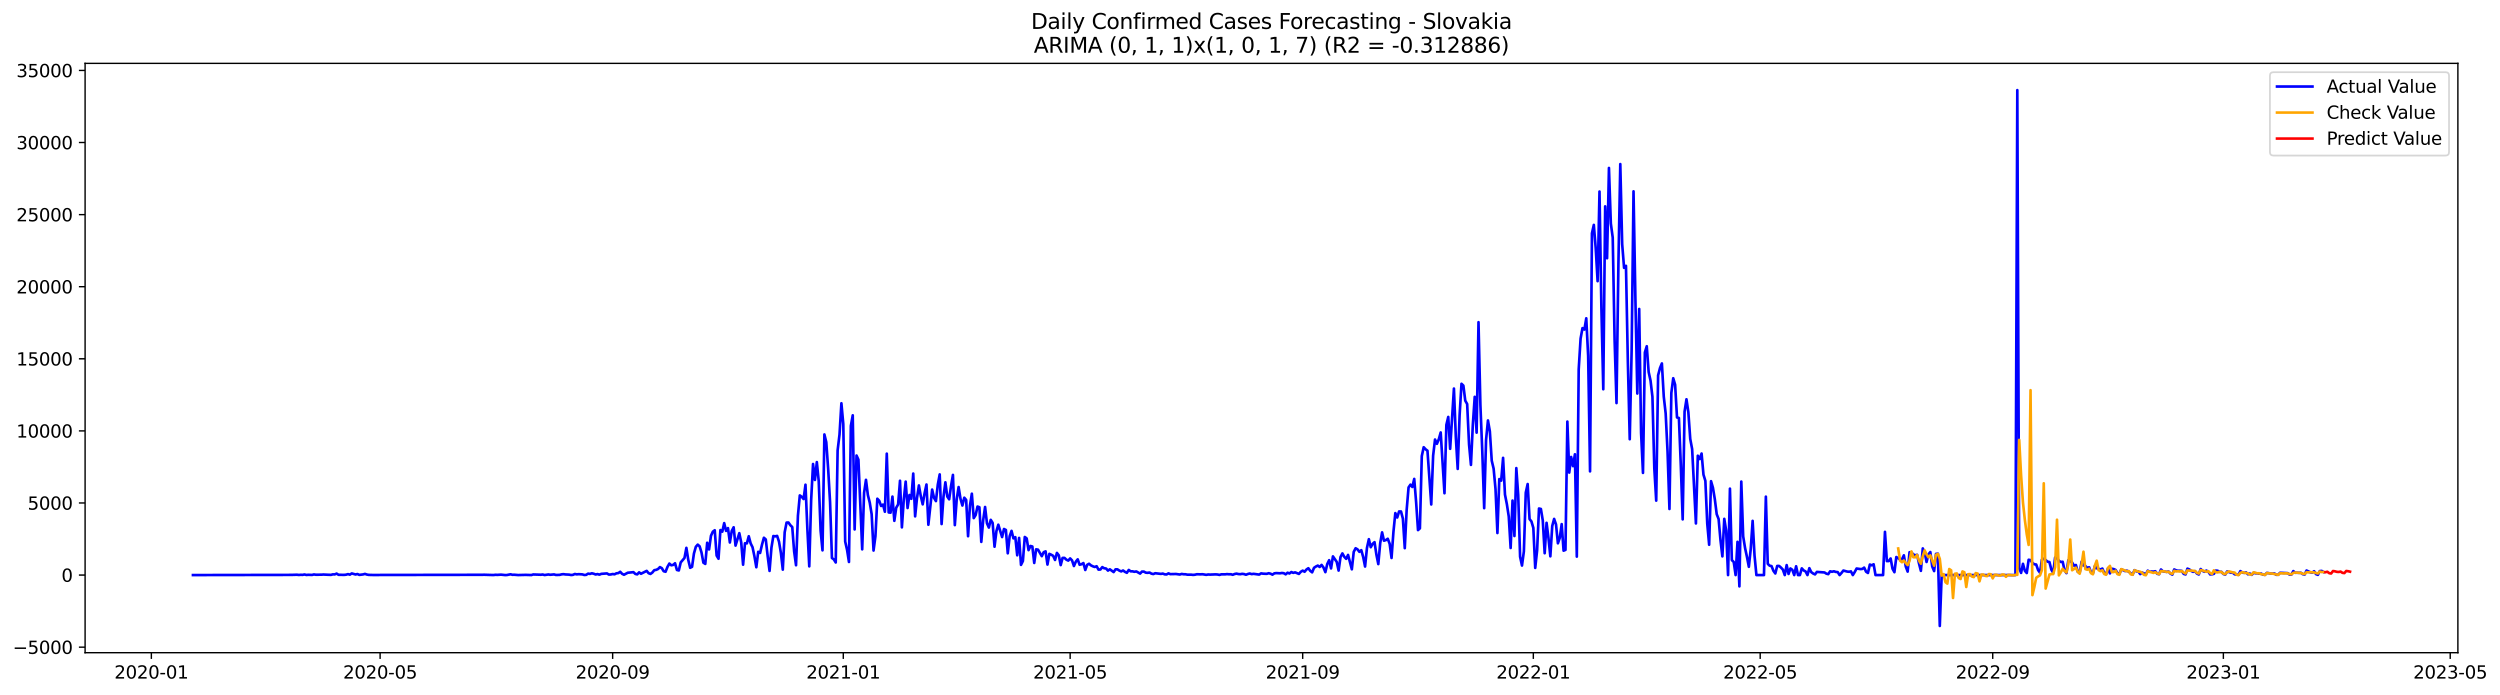 <?xml version="1.0" encoding="utf-8" standalone="no"?>
<!DOCTYPE svg PUBLIC "-//W3C//DTD SVG 1.1//EN"
  "http://www.w3.org/Graphics/SVG/1.1/DTD/svg11.dtd">
<svg xmlns:xlink="http://www.w3.org/1999/xlink" width="1411pt" height="392.274pt" viewBox="0 0 1411 392.274" xmlns="http://www.w3.org/2000/svg" version="1.1">
 <defs>
  <style type="text/css">*{stroke-linejoin: round; stroke-linecap: butt}</style>
 </defs>
 <g id="figure_1">
  <g id="patch_1">
   <path d="M 0 392.274 
L 1411 392.274 
L 1411 0 
L 0 0 
z
" style="fill: #ffffff"/>
  </g>
  <g id="axes_1">
   <g id="patch_2">
    <path d="M 48.03 368.396 
L 1387.23 368.396 
L 1387.23 35.755 
L 48.03 35.755 
z
" style="fill: #ffffff"/>
   </g>
   <g id="matplotlib.axis_1">
    <g id="xtick_1">
     <g id="line2d_1">
      <defs>
       <path id="md10b762e1f" d="M 0 0 
L 0 3.5 
" style="stroke: #000000; stroke-width: 0.8"/>
      </defs>
      <g>
       <use xlink:href="#md10b762e1f" x="85.428" y="368.396" style="stroke: #000000; stroke-width: 0.8"/>
      </g>
     </g>
     <g id="text_1">
      <!-- 2020-01 -->
      <g transform="translate(64.537 382.994)scale(0.1 -0.1)">
       <defs>
        <path id="DejaVuSans-32" d="M 1228 531 
L 3431 531 
L 3431 0 
L 469 0 
L 469 531 
Q 828 903 1448 1529 
Q 2069 2156 2228 2338 
Q 2531 2678 2651 2914 
Q 2772 3150 2772 3378 
Q 2772 3750 2511 3984 
Q 2250 4219 1831 4219 
Q 1534 4219 1204 4116 
Q 875 4013 500 3803 
L 500 4441 
Q 881 4594 1212 4672 
Q 1544 4750 1819 4750 
Q 2544 4750 2975 4387 
Q 3406 4025 3406 3419 
Q 3406 3131 3298 2873 
Q 3191 2616 2906 2266 
Q 2828 2175 2409 1742 
Q 1991 1309 1228 531 
z
" transform="scale(0.016)"/>
        <path id="DejaVuSans-30" d="M 2034 4250 
Q 1547 4250 1301 3770 
Q 1056 3291 1056 2328 
Q 1056 1369 1301 889 
Q 1547 409 2034 409 
Q 2525 409 2770 889 
Q 3016 1369 3016 2328 
Q 3016 3291 2770 3770 
Q 2525 4250 2034 4250 
z
M 2034 4750 
Q 2819 4750 3233 4129 
Q 3647 3509 3647 2328 
Q 3647 1150 3233 529 
Q 2819 -91 2034 -91 
Q 1250 -91 836 529 
Q 422 1150 422 2328 
Q 422 3509 836 4129 
Q 1250 4750 2034 4750 
z
" transform="scale(0.016)"/>
        <path id="DejaVuSans-2d" d="M 313 2009 
L 1997 2009 
L 1997 1497 
L 313 1497 
L 313 2009 
z
" transform="scale(0.016)"/>
        <path id="DejaVuSans-31" d="M 794 531 
L 1825 531 
L 1825 4091 
L 703 3866 
L 703 4441 
L 1819 4666 
L 2450 4666 
L 2450 531 
L 3481 531 
L 3481 0 
L 794 0 
L 794 531 
z
" transform="scale(0.016)"/>
       </defs>
       <use xlink:href="#DejaVuSans-32"/>
       <use xlink:href="#DejaVuSans-30" x="63.623"/>
       <use xlink:href="#DejaVuSans-32" x="127.246"/>
       <use xlink:href="#DejaVuSans-30" x="190.869"/>
       <use xlink:href="#DejaVuSans-2d" x="254.492"/>
       <use xlink:href="#DejaVuSans-30" x="290.576"/>
       <use xlink:href="#DejaVuSans-31" x="354.199"/>
      </g>
     </g>
    </g>
    <g id="xtick_2">
     <g id="line2d_2">
      <g>
       <use xlink:href="#md10b762e1f" x="214.536" y="368.396" style="stroke: #000000; stroke-width: 0.8"/>
      </g>
     </g>
     <g id="text_2">
      <!-- 2020-05 -->
      <g transform="translate(193.645 382.994)scale(0.1 -0.1)">
       <defs>
        <path id="DejaVuSans-35" d="M 691 4666 
L 3169 4666 
L 3169 4134 
L 1269 4134 
L 1269 2991 
Q 1406 3038 1543 3061 
Q 1681 3084 1819 3084 
Q 2600 3084 3056 2656 
Q 3513 2228 3513 1497 
Q 3513 744 3044 326 
Q 2575 -91 1722 -91 
Q 1428 -91 1123 -41 
Q 819 9 494 109 
L 494 744 
Q 775 591 1075 516 
Q 1375 441 1709 441 
Q 2250 441 2565 725 
Q 2881 1009 2881 1497 
Q 2881 1984 2565 2268 
Q 2250 2553 1709 2553 
Q 1456 2553 1204 2497 
Q 953 2441 691 2322 
L 691 4666 
z
" transform="scale(0.016)"/>
       </defs>
       <use xlink:href="#DejaVuSans-32"/>
       <use xlink:href="#DejaVuSans-30" x="63.623"/>
       <use xlink:href="#DejaVuSans-32" x="127.246"/>
       <use xlink:href="#DejaVuSans-30" x="190.869"/>
       <use xlink:href="#DejaVuSans-2d" x="254.492"/>
       <use xlink:href="#DejaVuSans-30" x="290.576"/>
       <use xlink:href="#DejaVuSans-35" x="354.199"/>
      </g>
     </g>
    </g>
    <g id="xtick_3">
     <g id="line2d_3">
      <g>
       <use xlink:href="#md10b762e1f" x="345.778" y="368.396" style="stroke: #000000; stroke-width: 0.8"/>
      </g>
     </g>
     <g id="text_3">
      <!-- 2020-09 -->
      <g transform="translate(324.886 382.994)scale(0.1 -0.1)">
       <defs>
        <path id="DejaVuSans-39" d="M 703 97 
L 703 672 
Q 941 559 1184 500 
Q 1428 441 1663 441 
Q 2288 441 2617 861 
Q 2947 1281 2994 2138 
Q 2813 1869 2534 1725 
Q 2256 1581 1919 1581 
Q 1219 1581 811 2004 
Q 403 2428 403 3163 
Q 403 3881 828 4315 
Q 1253 4750 1959 4750 
Q 2769 4750 3195 4129 
Q 3622 3509 3622 2328 
Q 3622 1225 3098 567 
Q 2575 -91 1691 -91 
Q 1453 -91 1209 -44 
Q 966 3 703 97 
z
M 1959 2075 
Q 2384 2075 2632 2365 
Q 2881 2656 2881 3163 
Q 2881 3666 2632 3958 
Q 2384 4250 1959 4250 
Q 1534 4250 1286 3958 
Q 1038 3666 1038 3163 
Q 1038 2656 1286 2365 
Q 1534 2075 1959 2075 
z
" transform="scale(0.016)"/>
       </defs>
       <use xlink:href="#DejaVuSans-32"/>
       <use xlink:href="#DejaVuSans-30" x="63.623"/>
       <use xlink:href="#DejaVuSans-32" x="127.246"/>
       <use xlink:href="#DejaVuSans-30" x="190.869"/>
       <use xlink:href="#DejaVuSans-2d" x="254.492"/>
       <use xlink:href="#DejaVuSans-30" x="290.576"/>
       <use xlink:href="#DejaVuSans-39" x="354.199"/>
      </g>
     </g>
    </g>
    <g id="xtick_4">
     <g id="line2d_4">
      <g>
       <use xlink:href="#md10b762e1f" x="475.953" y="368.396" style="stroke: #000000; stroke-width: 0.8"/>
      </g>
     </g>
     <g id="text_4">
      <!-- 2021-01 -->
      <g transform="translate(455.061 382.994)scale(0.1 -0.1)">
       <use xlink:href="#DejaVuSans-32"/>
       <use xlink:href="#DejaVuSans-30" x="63.623"/>
       <use xlink:href="#DejaVuSans-32" x="127.246"/>
       <use xlink:href="#DejaVuSans-31" x="190.869"/>
       <use xlink:href="#DejaVuSans-2d" x="254.492"/>
       <use xlink:href="#DejaVuSans-30" x="290.576"/>
       <use xlink:href="#DejaVuSans-31" x="354.199"/>
      </g>
     </g>
    </g>
    <g id="xtick_5">
     <g id="line2d_5">
      <g>
       <use xlink:href="#md10b762e1f" x="603.993" y="368.396" style="stroke: #000000; stroke-width: 0.8"/>
      </g>
     </g>
     <g id="text_5">
      <!-- 2021-05 -->
      <g transform="translate(583.102 382.994)scale(0.1 -0.1)">
       <use xlink:href="#DejaVuSans-32"/>
       <use xlink:href="#DejaVuSans-30" x="63.623"/>
       <use xlink:href="#DejaVuSans-32" x="127.246"/>
       <use xlink:href="#DejaVuSans-31" x="190.869"/>
       <use xlink:href="#DejaVuSans-2d" x="254.492"/>
       <use xlink:href="#DejaVuSans-30" x="290.576"/>
       <use xlink:href="#DejaVuSans-35" x="354.199"/>
      </g>
     </g>
    </g>
    <g id="xtick_6">
     <g id="line2d_6">
      <g>
       <use xlink:href="#md10b762e1f" x="735.235" y="368.396" style="stroke: #000000; stroke-width: 0.8"/>
      </g>
     </g>
     <g id="text_6">
      <!-- 2021-09 -->
      <g transform="translate(714.344 382.994)scale(0.1 -0.1)">
       <use xlink:href="#DejaVuSans-32"/>
       <use xlink:href="#DejaVuSans-30" x="63.623"/>
       <use xlink:href="#DejaVuSans-32" x="127.246"/>
       <use xlink:href="#DejaVuSans-31" x="190.869"/>
       <use xlink:href="#DejaVuSans-2d" x="254.492"/>
       <use xlink:href="#DejaVuSans-30" x="290.576"/>
       <use xlink:href="#DejaVuSans-39" x="354.199"/>
      </g>
     </g>
    </g>
    <g id="xtick_7">
     <g id="line2d_7">
      <g>
       <use xlink:href="#md10b762e1f" x="865.41" y="368.396" style="stroke: #000000; stroke-width: 0.8"/>
      </g>
     </g>
     <g id="text_7">
      <!-- 2022-01 -->
      <g transform="translate(844.519 382.994)scale(0.1 -0.1)">
       <use xlink:href="#DejaVuSans-32"/>
       <use xlink:href="#DejaVuSans-30" x="63.623"/>
       <use xlink:href="#DejaVuSans-32" x="127.246"/>
       <use xlink:href="#DejaVuSans-32" x="190.869"/>
       <use xlink:href="#DejaVuSans-2d" x="254.492"/>
       <use xlink:href="#DejaVuSans-30" x="290.576"/>
       <use xlink:href="#DejaVuSans-31" x="354.199"/>
      </g>
     </g>
    </g>
    <g id="xtick_8">
     <g id="line2d_8">
      <g>
       <use xlink:href="#md10b762e1f" x="993.451" y="368.396" style="stroke: #000000; stroke-width: 0.8"/>
      </g>
     </g>
     <g id="text_8">
      <!-- 2022-05 -->
      <g transform="translate(972.559 382.994)scale(0.1 -0.1)">
       <use xlink:href="#DejaVuSans-32"/>
       <use xlink:href="#DejaVuSans-30" x="63.623"/>
       <use xlink:href="#DejaVuSans-32" x="127.246"/>
       <use xlink:href="#DejaVuSans-32" x="190.869"/>
       <use xlink:href="#DejaVuSans-2d" x="254.492"/>
       <use xlink:href="#DejaVuSans-30" x="290.576"/>
       <use xlink:href="#DejaVuSans-35" x="354.199"/>
      </g>
     </g>
    </g>
    <g id="xtick_9">
     <g id="line2d_9">
      <g>
       <use xlink:href="#md10b762e1f" x="1124.693" y="368.396" style="stroke: #000000; stroke-width: 0.8"/>
      </g>
     </g>
     <g id="text_9">
      <!-- 2022-09 -->
      <g transform="translate(1103.801 382.994)scale(0.1 -0.1)">
       <use xlink:href="#DejaVuSans-32"/>
       <use xlink:href="#DejaVuSans-30" x="63.623"/>
       <use xlink:href="#DejaVuSans-32" x="127.246"/>
       <use xlink:href="#DejaVuSans-32" x="190.869"/>
       <use xlink:href="#DejaVuSans-2d" x="254.492"/>
       <use xlink:href="#DejaVuSans-30" x="290.576"/>
       <use xlink:href="#DejaVuSans-39" x="354.199"/>
      </g>
     </g>
    </g>
    <g id="xtick_10">
     <g id="line2d_10">
      <g>
       <use xlink:href="#md10b762e1f" x="1254.868" y="368.396" style="stroke: #000000; stroke-width: 0.8"/>
      </g>
     </g>
     <g id="text_10">
      <!-- 2023-01 -->
      <g transform="translate(1233.976 382.994)scale(0.1 -0.1)">
       <defs>
        <path id="DejaVuSans-33" d="M 2597 2516 
Q 3050 2419 3304 2112 
Q 3559 1806 3559 1356 
Q 3559 666 3084 287 
Q 2609 -91 1734 -91 
Q 1441 -91 1130 -33 
Q 819 25 488 141 
L 488 750 
Q 750 597 1062 519 
Q 1375 441 1716 441 
Q 2309 441 2620 675 
Q 2931 909 2931 1356 
Q 2931 1769 2642 2001 
Q 2353 2234 1838 2234 
L 1294 2234 
L 1294 2753 
L 1863 2753 
Q 2328 2753 2575 2939 
Q 2822 3125 2822 3475 
Q 2822 3834 2567 4026 
Q 2313 4219 1838 4219 
Q 1578 4219 1281 4162 
Q 984 4106 628 3988 
L 628 4550 
Q 988 4650 1302 4700 
Q 1616 4750 1894 4750 
Q 2613 4750 3031 4423 
Q 3450 4097 3450 3541 
Q 3450 3153 3228 2886 
Q 3006 2619 2597 2516 
z
" transform="scale(0.016)"/>
       </defs>
       <use xlink:href="#DejaVuSans-32"/>
       <use xlink:href="#DejaVuSans-30" x="63.623"/>
       <use xlink:href="#DejaVuSans-32" x="127.246"/>
       <use xlink:href="#DejaVuSans-33" x="190.869"/>
       <use xlink:href="#DejaVuSans-2d" x="254.492"/>
       <use xlink:href="#DejaVuSans-30" x="290.576"/>
       <use xlink:href="#DejaVuSans-31" x="354.199"/>
      </g>
     </g>
    </g>
    <g id="xtick_11">
     <g id="line2d_11">
      <g>
       <use xlink:href="#md10b762e1f" x="1382.908" y="368.396" style="stroke: #000000; stroke-width: 0.8"/>
      </g>
     </g>
     <g id="text_11">
      <!-- 2023-05 -->
      <g transform="translate(1362.017 382.994)scale(0.1 -0.1)">
       <use xlink:href="#DejaVuSans-32"/>
       <use xlink:href="#DejaVuSans-30" x="63.623"/>
       <use xlink:href="#DejaVuSans-32" x="127.246"/>
       <use xlink:href="#DejaVuSans-33" x="190.869"/>
       <use xlink:href="#DejaVuSans-2d" x="254.492"/>
       <use xlink:href="#DejaVuSans-30" x="290.576"/>
       <use xlink:href="#DejaVuSans-35" x="354.199"/>
      </g>
     </g>
    </g>
   </g>
   <g id="matplotlib.axis_2">
    <g id="ytick_1">
     <g id="line2d_12">
      <defs>
       <path id="md390d3fb9e" d="M 0 0 
L -3.5 0 
" style="stroke: #000000; stroke-width: 0.8"/>
      </defs>
      <g>
       <use xlink:href="#md390d3fb9e" x="48.03" y="365.254" style="stroke: #000000; stroke-width: 0.8"/>
      </g>
     </g>
     <g id="text_12">
      <!-- −5000 -->
      <g transform="translate(7.2 369.053)scale(0.1 -0.1)">
       <defs>
        <path id="DejaVuSans-2212" d="M 678 2272 
L 4684 2272 
L 4684 1741 
L 678 1741 
L 678 2272 
z
" transform="scale(0.016)"/>
       </defs>
       <use xlink:href="#DejaVuSans-2212"/>
       <use xlink:href="#DejaVuSans-35" x="83.789"/>
       <use xlink:href="#DejaVuSans-30" x="147.412"/>
       <use xlink:href="#DejaVuSans-30" x="211.035"/>
       <use xlink:href="#DejaVuSans-30" x="274.658"/>
      </g>
     </g>
    </g>
    <g id="ytick_2">
     <g id="line2d_13">
      <g>
       <use xlink:href="#md390d3fb9e" x="48.03" y="324.566" style="stroke: #000000; stroke-width: 0.8"/>
      </g>
     </g>
     <g id="text_13">
      <!-- 0 -->
      <g transform="translate(34.667 328.365)scale(0.1 -0.1)">
       <use xlink:href="#DejaVuSans-30"/>
      </g>
     </g>
    </g>
    <g id="ytick_3">
     <g id="line2d_14">
      <g>
       <use xlink:href="#md390d3fb9e" x="48.03" y="283.878" style="stroke: #000000; stroke-width: 0.8"/>
      </g>
     </g>
     <g id="text_14">
      <!-- 5000 -->
      <g transform="translate(15.58 287.678)scale(0.1 -0.1)">
       <use xlink:href="#DejaVuSans-35"/>
       <use xlink:href="#DejaVuSans-30" x="63.623"/>
       <use xlink:href="#DejaVuSans-30" x="127.246"/>
       <use xlink:href="#DejaVuSans-30" x="190.869"/>
      </g>
     </g>
    </g>
    <g id="ytick_4">
     <g id="line2d_15">
      <g>
       <use xlink:href="#md390d3fb9e" x="48.03" y="243.191" style="stroke: #000000; stroke-width: 0.8"/>
      </g>
     </g>
     <g id="text_15">
      <!-- 10000 -->
      <g transform="translate(9.217 246.99)scale(0.1 -0.1)">
       <use xlink:href="#DejaVuSans-31"/>
       <use xlink:href="#DejaVuSans-30" x="63.623"/>
       <use xlink:href="#DejaVuSans-30" x="127.246"/>
       <use xlink:href="#DejaVuSans-30" x="190.869"/>
       <use xlink:href="#DejaVuSans-30" x="254.492"/>
      </g>
     </g>
    </g>
    <g id="ytick_5">
     <g id="line2d_16">
      <g>
       <use xlink:href="#md390d3fb9e" x="48.03" y="202.503" style="stroke: #000000; stroke-width: 0.8"/>
      </g>
     </g>
     <g id="text_16">
      <!-- 15000 -->
      <g transform="translate(9.217 206.302)scale(0.1 -0.1)">
       <use xlink:href="#DejaVuSans-31"/>
       <use xlink:href="#DejaVuSans-35" x="63.623"/>
       <use xlink:href="#DejaVuSans-30" x="127.246"/>
       <use xlink:href="#DejaVuSans-30" x="190.869"/>
       <use xlink:href="#DejaVuSans-30" x="254.492"/>
      </g>
     </g>
    </g>
    <g id="ytick_6">
     <g id="line2d_17">
      <g>
       <use xlink:href="#md390d3fb9e" x="48.03" y="161.815" style="stroke: #000000; stroke-width: 0.8"/>
      </g>
     </g>
     <g id="text_17">
      <!-- 20000 -->
      <g transform="translate(9.217 165.614)scale(0.1 -0.1)">
       <use xlink:href="#DejaVuSans-32"/>
       <use xlink:href="#DejaVuSans-30" x="63.623"/>
       <use xlink:href="#DejaVuSans-30" x="127.246"/>
       <use xlink:href="#DejaVuSans-30" x="190.869"/>
       <use xlink:href="#DejaVuSans-30" x="254.492"/>
      </g>
     </g>
    </g>
    <g id="ytick_7">
     <g id="line2d_18">
      <g>
       <use xlink:href="#md390d3fb9e" x="48.03" y="121.127" style="stroke: #000000; stroke-width: 0.8"/>
      </g>
     </g>
     <g id="text_18">
      <!-- 25000 -->
      <g transform="translate(9.217 124.926)scale(0.1 -0.1)">
       <use xlink:href="#DejaVuSans-32"/>
       <use xlink:href="#DejaVuSans-35" x="63.623"/>
       <use xlink:href="#DejaVuSans-30" x="127.246"/>
       <use xlink:href="#DejaVuSans-30" x="190.869"/>
       <use xlink:href="#DejaVuSans-30" x="254.492"/>
      </g>
     </g>
    </g>
    <g id="ytick_8">
     <g id="line2d_19">
      <g>
       <use xlink:href="#md390d3fb9e" x="48.03" y="80.439" style="stroke: #000000; stroke-width: 0.8"/>
      </g>
     </g>
     <g id="text_19">
      <!-- 30000 -->
      <g transform="translate(9.217 84.238)scale(0.1 -0.1)">
       <use xlink:href="#DejaVuSans-33"/>
       <use xlink:href="#DejaVuSans-30" x="63.623"/>
       <use xlink:href="#DejaVuSans-30" x="127.246"/>
       <use xlink:href="#DejaVuSans-30" x="190.869"/>
       <use xlink:href="#DejaVuSans-30" x="254.492"/>
      </g>
     </g>
    </g>
    <g id="ytick_9">
     <g id="line2d_20">
      <g>
       <use xlink:href="#md390d3fb9e" x="48.03" y="39.751" style="stroke: #000000; stroke-width: 0.8"/>
      </g>
     </g>
     <g id="text_20">
      <!-- 35000 -->
      <g transform="translate(9.217 43.551)scale(0.1 -0.1)">
       <use xlink:href="#DejaVuSans-33"/>
       <use xlink:href="#DejaVuSans-35" x="63.623"/>
       <use xlink:href="#DejaVuSans-30" x="127.246"/>
       <use xlink:href="#DejaVuSans-30" x="190.869"/>
       <use xlink:href="#DejaVuSans-30" x="254.492"/>
      </g>
     </g>
    </g>
   </g>
   <g id="line2d_21">
    <path d="M 108.902 324.566 
L 164.387 324.469 
L 167.588 324.371 
L 168.655 324.501 
L 169.722 324.412 
L 170.789 324.452 
L 171.856 324.233 
L 172.923 324.509 
L 173.99 324.412 
L 176.124 324.485 
L 177.191 324.216 
L 178.258 324.379 
L 181.459 324.346 
L 182.526 324.265 
L 184.66 324.371 
L 186.794 324.452 
L 187.861 324.167 
L 188.928 324.184 
L 189.995 323.744 
L 191.062 324.412 
L 194.263 324.452 
L 195.33 324.346 
L 196.397 324.029 
L 197.464 324.338 
L 198.531 323.638 
L 200.665 324.241 
L 201.732 323.98 
L 202.799 324.469 
L 204.933 324.2 
L 206 323.907 
L 207.067 324.281 
L 208.134 324.46 
L 211.335 324.542 
L 214.536 324.509 
L 218.804 324.501 
L 272.154 324.42 
L 273.221 324.379 
L 275.355 324.452 
L 278.556 324.55 
L 279.623 324.403 
L 280.69 324.46 
L 282.824 324.33 
L 284.959 324.558 
L 286.026 324.55 
L 288.16 324.135 
L 289.227 324.412 
L 290.294 324.379 
L 292.428 324.558 
L 296.696 324.452 
L 299.897 324.558 
L 300.964 324.233 
L 305.232 324.379 
L 306.299 324.257 
L 307.366 324.55 
L 309.5 324.233 
L 310.567 324.403 
L 312.701 324.2 
L 313.768 324.509 
L 315.902 324.452 
L 316.969 324.167 
L 318.036 324.054 
L 319.103 324.216 
L 321.237 324.322 
L 322.304 324.542 
L 323.371 324.436 
L 324.438 323.956 
L 325.505 324.167 
L 326.572 324.062 
L 328.706 324.184 
L 329.773 324.525 
L 330.84 324.444 
L 331.907 323.752 
L 332.974 323.915 
L 334.041 323.565 
L 335.108 323.826 
L 336.175 324.241 
L 337.242 324.013 
L 338.309 324.338 
L 339.376 323.883 
L 342.577 323.638 
L 343.644 324.289 
L 344.711 324.233 
L 345.778 323.98 
L 346.845 324.135 
L 347.912 323.582 
L 348.979 323.451 
L 350.046 322.727 
L 351.113 323.85 
L 352.18 324.387 
L 354.314 323.256 
L 357.515 322.931 
L 358.582 323.923 
L 359.649 324.176 
L 360.716 323.036 
L 361.783 323.818 
L 364.984 322.206 
L 366.051 323.5 
L 367.118 323.923 
L 368.185 323.142 
L 369.252 321.816 
L 370.319 321.637 
L 371.386 321.157 
L 372.453 320.074 
L 373.52 320.676 
L 374.587 322.41 
L 375.654 322.686 
L 376.721 319.952 
L 377.788 318.081 
L 378.855 319.041 
L 379.922 318.837 
L 380.989 317.91 
L 382.056 321.694 
L 383.123 321.962 
L 384.19 317.43 
L 386.324 314.931 
L 387.391 309.211 
L 388.458 315.989 
L 389.525 320.465 
L 390.592 319.92 
L 391.659 312.409 
L 392.726 308.617 
L 393.793 307.388 
L 394.86 308.332 
L 395.927 311.815 
L 396.994 317.568 
L 398.061 318.268 
L 399.128 306.338 
L 400.195 310.114 
L 401.262 302.416 
L 402.329 300.08 
L 403.396 299.283 
L 404.463 313.564 
L 405.53 315.354 
L 406.597 299.169 
L 407.664 300.072 
L 408.731 295.255 
L 409.798 299.625 
L 410.865 298.062 
L 411.932 306.183 
L 412.999 299.682 
L 414.066 297.598 
L 415.133 307.933 
L 417.267 300.918 
L 418.334 306.118 
L 419.401 318.707 
L 420.468 306.623 
L 421.535 306.68 
L 422.602 302.66 
L 423.669 306.688 
L 424.736 308.869 
L 425.803 313.995 
L 426.87 320.156 
L 427.937 311.448 
L 429.004 312.075 
L 430.071 307.42 
L 431.138 303.506 
L 432.205 304.45 
L 433.272 313.939 
L 434.339 322.223 
L 435.406 309.064 
L 436.473 302.554 
L 437.54 302.709 
L 438.607 302.465 
L 439.674 305.736 
L 440.741 312.091 
L 441.808 321.506 
L 442.875 300.389 
L 443.942 294.945 
L 445.009 294.905 
L 446.077 296.426 
L 447.144 297.468 
L 448.211 311.253 
L 449.278 319.024 
L 450.345 291.096 
L 451.412 279.614 
L 452.479 280.371 
L 453.546 281.649 
L 454.613 273.568 
L 455.68 298.607 
L 456.747 319.651 
L 457.814 282.202 
L 458.881 261.883 
L 459.948 270.891 
L 461.015 260.808 
L 462.082 271.493 
L 463.149 299.486 
L 464.216 310.61 
L 465.283 245.201 
L 466.35 249.579 
L 467.417 264.723 
L 468.484 283.358 
L 469.551 314.948 
L 470.618 315.729 
L 471.685 317.462 
L 472.752 254.193 
L 473.819 245.282 
L 474.886 227.607 
L 475.953 239.317 
L 477.02 305.638 
L 478.087 310.366 
L 479.154 317.177 
L 480.221 240.367 
L 481.288 234.402 
L 482.355 298.811 
L 483.422 257.098 
L 484.489 259.441 
L 486.623 310.041 
L 487.69 278.15 
L 488.757 270.818 
L 489.824 279.378 
L 490.891 283.699 
L 491.958 290.218 
L 493.025 310.724 
L 494.092 302.644 
L 495.159 281.486 
L 496.226 282.625 
L 497.293 285.571 
L 498.36 284.79 
L 499.427 288.826 
L 500.494 256.048 
L 501.561 289.217 
L 502.628 289.347 
L 503.695 280.282 
L 504.762 293.953 
L 505.829 286.556 
L 506.896 284.708 
L 507.963 271.33 
L 509.03 297.639 
L 510.097 281.95 
L 511.164 271.827 
L 512.231 286.727 
L 513.298 279.378 
L 514.365 281.527 
L 515.432 267.278 
L 516.499 291.43 
L 517.566 280.99 
L 518.633 273.983 
L 519.7 280.054 
L 520.767 284.651 
L 521.834 278.402 
L 522.901 273.454 
L 523.968 296.158 
L 526.102 276.319 
L 527.169 281.022 
L 528.236 282.82 
L 529.303 273.47 
L 530.37 267.75 
L 531.437 295.775 
L 532.504 280.339 
L 533.571 272.225 
L 534.638 280.233 
L 535.705 281.803 
L 536.772 274.26 
L 537.839 268.035 
L 538.906 296.378 
L 539.973 281.746 
L 541.04 274.903 
L 542.107 281.518 
L 543.174 285.319 
L 544.241 280.908 
L 545.308 282.169 
L 546.375 302.644 
L 547.442 285.359 
L 548.509 278.638 
L 549.576 292.415 
L 550.643 290.698 
L 551.71 285.896 
L 552.777 286.295 
L 553.844 305.834 
L 554.911 293.554 
L 555.978 286.149 
L 557.045 295.344 
L 558.112 297.761 
L 559.179 293.407 
L 560.246 295.141 
L 561.313 308.568 
L 562.38 299.73 
L 563.447 296.142 
L 565.581 303.116 
L 566.648 298.567 
L 567.715 299.112 
L 568.782 312.278 
L 569.849 302.644 
L 570.916 299.625 
L 571.983 303.848 
L 573.05 303.181 
L 574.117 313.41 
L 575.184 303.604 
L 576.251 318.813 
L 577.318 316.656 
L 578.385 303.083 
L 579.452 303.864 
L 580.519 310.496 
L 581.586 308.153 
L 582.653 308.446 
L 583.72 317.722 
L 584.787 310.049 
L 585.854 310.228 
L 587.988 313.906 
L 589.055 311.66 
L 590.122 311.18 
L 591.189 318.642 
L 592.256 312.604 
L 593.323 313.084 
L 594.39 313.703 
L 595.457 316.038 
L 596.524 312.067 
L 597.591 313.426 
L 598.658 318.935 
L 599.725 314.882 
L 600.792 314.866 
L 601.859 315.892 
L 602.926 316.404 
L 603.993 315.167 
L 605.06 316.298 
L 606.127 319.464 
L 607.195 316.998 
L 608.262 315.696 
L 609.329 318.748 
L 610.396 318.455 
L 611.463 317.796 
L 612.53 321.702 
L 613.597 318.78 
L 614.664 318.186 
L 615.731 319.09 
L 616.798 319.627 
L 617.865 320.009 
L 618.932 319.594 
L 619.999 321.515 
L 621.066 321.425 
L 622.133 320.082 
L 623.2 320.725 
L 624.267 320.864 
L 625.334 322.044 
L 626.401 321.327 
L 628.535 322.874 
L 629.602 321.344 
L 630.669 321.336 
L 631.736 322.044 
L 632.803 322.507 
L 633.87 321.978 
L 634.937 322.76 
L 636.004 323.289 
L 637.071 321.677 
L 638.138 322.467 
L 639.205 322.467 
L 640.272 322.719 
L 641.339 322.516 
L 643.473 323.736 
L 644.54 322.589 
L 645.607 322.605 
L 646.674 323.215 
L 647.741 323.297 
L 648.808 323.142 
L 649.875 323.761 
L 650.942 324.005 
L 652.009 323.533 
L 655.21 323.907 
L 656.277 323.728 
L 657.344 324.151 
L 658.411 324.224 
L 659.478 323.606 
L 660.545 324.037 
L 663.746 323.964 
L 665.88 324.265 
L 666.947 323.923 
L 668.014 324.102 
L 669.081 324.119 
L 670.148 324.338 
L 672.282 324.33 
L 673.349 324.469 
L 674.416 324.371 
L 675.483 324.11 
L 677.617 324.159 
L 678.684 324.094 
L 680.818 324.444 
L 681.885 324.233 
L 682.952 324.306 
L 686.153 324.176 
L 687.22 324.265 
L 688.287 324.477 
L 689.354 324.143 
L 691.488 324.159 
L 692.555 324.021 
L 693.622 324.135 
L 694.689 324.094 
L 695.756 324.412 
L 696.823 323.972 
L 697.89 323.752 
L 698.957 324.005 
L 700.024 324.078 
L 701.091 323.866 
L 702.158 324.013 
L 703.225 324.387 
L 704.292 323.964 
L 705.359 323.687 
L 706.426 324.037 
L 707.493 323.866 
L 710.694 324.298 
L 711.761 323.598 
L 712.828 323.777 
L 714.962 323.874 
L 716.029 323.525 
L 717.096 323.793 
L 718.163 324.338 
L 719.23 323.598 
L 720.297 323.451 
L 722.431 323.573 
L 723.498 323.386 
L 724.565 323.525 
L 725.632 324.151 
L 726.699 323.24 
L 727.766 323.671 
L 728.833 322.865 
L 729.9 323.321 
L 730.967 323.036 
L 733.101 323.915 
L 734.168 322.719 
L 735.235 322.06 
L 736.302 322.695 
L 737.369 321.441 
L 738.436 320.701 
L 739.503 322.198 
L 740.57 323.028 
L 741.637 320.465 
L 742.704 319.749 
L 743.771 319.22 
L 744.838 319.993 
L 745.905 318.845 
L 746.972 320.318 
L 748.039 322.914 
L 749.106 318.333 
L 750.173 316.176 
L 751.24 320.807 
L 752.307 314.028 
L 754.441 317.112 
L 755.508 322.035 
L 756.575 314.41 
L 757.642 312.344 
L 758.709 314.248 
L 759.776 315.411 
L 760.843 313.198 
L 762.977 321.319 
L 764.044 311.473 
L 765.111 309.438 
L 766.178 310.057 
L 767.245 311.457 
L 768.313 310.521 
L 769.38 314.386 
L 770.447 319.749 
L 771.514 309.219 
L 772.581 304.32 
L 773.648 308.844 
L 774.715 306.956 
L 775.782 306.004 
L 776.849 313.084 
L 777.916 318.373 
L 778.983 306.566 
L 780.05 300.471 
L 781.117 305.174 
L 782.184 304.824 
L 783.251 304.076 
L 784.318 306.9 
L 785.385 314.923 
L 786.452 300.227 
L 787.519 289.599 
L 788.586 292.081 
L 789.653 288.655 
L 790.72 288.671 
L 791.787 292.724 
L 792.854 309.39 
L 793.921 287.744 
L 794.988 275.106 
L 796.055 273.536 
L 797.122 274.846 
L 798.189 270.297 
L 799.256 283.39 
L 800.323 299.193 
L 801.39 298.2 
L 802.457 257.415 
L 803.524 252.41 
L 804.591 253.558 
L 805.658 254.372 
L 807.792 284.717 
L 808.859 257.171 
L 809.926 248.073 
L 810.993 250.482 
L 812.06 247.91 
L 813.127 244.078 
L 815.261 278.386 
L 816.328 239.805 
L 817.395 235.322 
L 818.462 253.314 
L 820.596 219.307 
L 821.663 246.576 
L 822.73 264.657 
L 823.797 234.418 
L 824.864 216.613 
L 825.931 217.63 
L 826.998 226.142 
L 828.065 228.038 
L 829.132 250.864 
L 830.199 262.379 
L 831.266 239.667 
L 832.333 223.97 
L 833.4 244.191 
L 834.467 181.85 
L 835.534 228.592 
L 836.601 254.811 
L 837.668 286.816 
L 838.735 248.236 
L 839.802 237.299 
L 840.869 243.435 
L 841.936 259.995 
L 843.003 264.519 
L 844.07 276.017 
L 845.137 300.837 
L 846.204 270.394 
L 847.271 271.265 
L 848.338 258.416 
L 849.405 279.126 
L 850.472 284.538 
L 851.539 291.511 
L 852.606 309.284 
L 853.673 282.519 
L 854.74 302.53 
L 855.807 264.202 
L 856.874 279.403 
L 857.941 314.215 
L 859.008 319.195 
L 860.075 311.188 
L 861.142 278.06 
L 862.209 273.194 
L 863.276 292.968 
L 864.343 294.286 
L 865.41 297.94 
L 866.477 320.53 
L 867.544 310.659 
L 868.611 287.003 
L 869.678 287.255 
L 870.745 293.757 
L 871.812 312.238 
L 872.879 295.076 
L 873.946 303.636 
L 875.013 313.987 
L 876.08 296.882 
L 877.147 292.87 
L 878.214 295.995 
L 879.281 306.639 
L 880.348 303.522 
L 881.415 295.816 
L 882.482 310.797 
L 883.549 310.358 
L 884.616 237.942 
L 885.683 266.733 
L 886.75 257.92 
L 887.817 263.095 
L 888.884 256.398 
L 889.951 314.158 
L 891.018 208.476 
L 892.085 191.094 
L 893.152 185.194 
L 894.219 186.008 
L 895.286 179.652 
L 896.353 200.875 
L 897.42 266.041 
L 898.487 131.69 
L 899.554 126.929 
L 900.621 140.128 
L 901.688 158.698 
L 902.755 108.107 
L 903.822 173.647 
L 904.889 219.697 
L 905.956 116.472 
L 907.023 145.759 
L 908.09 94.794 
L 909.157 126.156 
L 910.224 134.131 
L 911.291 192.282 
L 912.358 227.493 
L 913.425 149.389 
L 914.492 92.613 
L 915.559 137.801 
L 916.626 151.155 
L 917.693 150.032 
L 918.76 204.26 
L 919.827 247.894 
L 920.894 197.775 
L 921.961 107.993 
L 923.028 169.041 
L 924.095 222.106 
L 925.162 174.371 
L 926.229 244.395 
L 927.296 266.903 
L 928.363 198.947 
L 929.431 195.415 
L 930.498 209.949 
L 931.565 214.847 
L 932.632 223.945 
L 933.699 264.511 
L 934.766 282.56 
L 935.833 211.837 
L 936.9 207.727 
L 937.967 205.131 
L 939.034 223.905 
L 940.101 233.336 
L 941.168 254.957 
L 942.235 287.272 
L 943.302 221.789 
L 944.369 213.472 
L 945.436 217.134 
L 946.503 235.614 
L 947.57 235.907 
L 948.637 262.363 
L 949.704 293.131 
L 950.771 232.302 
L 951.838 225.353 
L 952.905 232.644 
L 953.972 247.731 
L 955.039 253.452 
L 957.173 295.434 
L 958.24 257.212 
L 959.307 259.091 
L 960.374 255.975 
L 961.441 267.896 
L 962.508 271.387 
L 963.575 295.588 
L 964.642 307.453 
L 965.709 271.574 
L 966.776 275.277 
L 967.843 281.738 
L 968.91 290.209 
L 969.977 292.919 
L 971.044 304.89 
L 972.111 314.02 
L 973.178 292.846 
L 974.245 299.478 
L 975.312 324.566 
L 976.379 275.798 
L 977.446 316.128 
L 978.513 317.153 
L 979.58 324.566 
L 980.647 305.809 
L 981.714 330.946 
L 982.781 271.802 
L 983.848 302.701 
L 984.915 309.292 
L 985.982 314.329 
L 987.049 319.903 
L 988.116 309.78 
L 989.183 293.977 
L 990.25 313.491 
L 991.317 324.566 
L 995.585 324.566 
L 996.652 280.314 
L 997.719 318.227 
L 998.786 319.269 
L 999.853 319.505 
L 1000.92 322.174 
L 1001.987 323.663 
L 1003.054 319.423 
L 1004.121 319.407 
L 1005.188 320.343 
L 1006.255 321.49 
L 1007.322 324.566 
L 1008.389 318.951 
L 1009.456 323.94 
L 1010.523 320.847 
L 1011.59 321.604 
L 1012.657 324.566 
L 1013.724 319.61 
L 1014.791 324.566 
L 1015.858 324.566 
L 1016.925 320.79 
L 1017.992 321.954 
L 1019.059 322.507 
L 1020.126 324.566 
L 1021.193 320.685 
L 1022.26 322.898 
L 1023.327 323.687 
L 1024.394 324.192 
L 1025.461 322.784 
L 1029.729 323.093 
L 1030.796 323.769 
L 1031.863 324.045 
L 1032.93 322.45 
L 1033.997 322.695 
L 1035.064 322.434 
L 1036.131 322.792 
L 1037.198 322.898 
L 1038.265 324.566 
L 1039.332 323.386 
L 1040.399 322.011 
L 1042.533 322.597 
L 1043.6 322.711 
L 1044.667 322.491 
L 1045.734 324.566 
L 1046.801 322.841 
L 1047.868 320.872 
L 1050.002 321.181 
L 1051.069 321.116 
L 1052.136 320.359 
L 1053.203 322.67 
L 1054.27 323.386 
L 1055.337 318.642 
L 1056.404 319.065 
L 1057.471 318.479 
L 1058.538 324.566 
L 1062.806 324.566 
L 1063.873 300.186 
L 1064.94 316.689 
L 1066.007 316.656 
L 1067.074 315.208 
L 1068.141 321.002 
L 1069.208 322.947 
L 1070.275 314.402 
L 1071.342 315.021 
L 1072.409 315.802 
L 1073.476 315.672 
L 1074.543 313.434 
L 1075.61 319.732 
L 1076.677 322.613 
L 1077.744 311.693 
L 1078.811 311.863 
L 1079.878 312.897 
L 1080.945 313.401 
L 1082.012 313.149 
L 1083.079 317.999 
L 1084.146 322.19 
L 1085.213 309.528 
L 1086.28 311.733 
L 1087.347 317.177 
L 1088.414 312.864 
L 1089.481 311.579 
L 1090.548 319.716 
L 1091.616 322.32 
L 1092.683 312.604 
L 1093.75 312.498 
L 1094.817 353.276 
L 1095.884 324.566 
L 1137.497 324.566 
L 1138.564 50.876 
L 1139.631 320.75 
L 1140.698 323.354 
L 1141.765 318.227 
L 1142.832 322.182 
L 1143.899 323.411 
L 1144.966 315.932 
L 1146.033 316.119 
L 1147.1 317.698 
L 1148.167 318.471 
L 1149.234 318.618 
L 1150.301 321.751 
L 1151.368 323.223 
L 1152.435 315.908 
L 1153.502 315.338 
L 1154.569 316.095 
L 1155.636 316.99 
L 1156.703 317.234 
L 1157.77 321.498 
L 1158.837 323.305 
L 1159.904 314.687 
L 1160.971 314.948 
L 1162.038 316.526 
L 1163.105 317.169 
L 1164.172 317.063 
L 1165.239 321.848 
L 1166.306 323.468 
L 1167.373 316.184 
L 1168.44 316.665 
L 1169.507 317.503 
L 1170.574 319.26 
L 1171.641 318.894 
L 1172.708 322.711 
L 1173.775 323.256 
L 1174.842 317.031 
L 1175.909 319.114 
L 1176.976 319.431 
L 1178.043 320.53 
L 1179.11 320.164 
L 1180.177 323.053 
L 1181.244 323.582 
L 1182.311 319.578 
L 1183.378 320.733 
L 1185.512 321.401 
L 1186.579 320.904 
L 1187.646 323.386 
L 1188.713 324.005 
L 1189.78 320.693 
L 1190.847 323.622 
L 1191.914 320.994 
L 1192.981 321.197 
L 1194.048 321.661 
L 1195.115 323.476 
L 1196.182 323.964 
L 1197.249 321.344 
L 1199.383 322.32 
L 1200.45 322.06 
L 1201.517 322.703 
L 1202.584 323.59 
L 1203.651 324.298 
L 1204.718 321.799 
L 1205.785 322.491 
L 1206.852 322.507 
L 1207.919 324.013 
L 1208.986 323.134 
L 1211.12 324.11 
L 1212.187 322.084 
L 1213.254 322.743 
L 1214.321 322.556 
L 1215.388 322.621 
L 1216.455 322.402 
L 1217.522 323.85 
L 1218.589 324.078 
L 1219.656 321.417 
L 1220.723 322.426 
L 1222.857 322.792 
L 1223.924 322.556 
L 1224.991 323.744 
L 1226.058 324.314 
L 1227.125 321.393 
L 1228.192 321.889 
L 1229.259 322.141 
L 1230.326 322.109 
L 1231.393 322.223 
L 1232.46 323.891 
L 1233.527 324.224 
L 1234.594 320.945 
L 1235.661 321.368 
L 1236.728 322.239 
L 1237.795 322.751 
L 1238.862 322.336 
L 1239.929 323.72 
L 1240.996 324.233 
L 1242.063 321.165 
L 1243.13 322.198 
L 1244.197 322.711 
L 1245.264 322.044 
L 1246.331 322.605 
L 1247.398 324.192 
L 1248.465 324.127 
L 1249.532 323.866 
L 1250.599 322.035 
L 1251.666 322.133 
L 1252.734 322.784 
L 1253.801 322.76 
L 1254.868 323.972 
L 1255.935 324.298 
L 1257.002 322.516 
L 1259.136 323.215 
L 1260.203 323.256 
L 1261.27 324.151 
L 1263.404 324.444 
L 1264.471 322.336 
L 1265.538 323.061 
L 1266.605 323.362 
L 1267.672 323.069 
L 1268.739 324.135 
L 1269.806 323.704 
L 1270.873 324.444 
L 1271.94 323.289 
L 1273.007 323.557 
L 1274.074 323.59 
L 1275.141 323.777 
L 1276.208 323.72 
L 1277.275 324.338 
L 1278.342 324.452 
L 1279.409 323.362 
L 1280.476 323.476 
L 1281.543 323.744 
L 1282.61 323.761 
L 1283.677 323.647 
L 1284.744 324.428 
L 1285.811 324.379 
L 1286.878 323.272 
L 1290.079 323.419 
L 1291.146 323.468 
L 1292.213 324.314 
L 1293.28 324.298 
L 1294.347 322.328 
L 1295.414 323.28 
L 1296.481 323.24 
L 1297.548 323.321 
L 1298.615 323.264 
L 1299.682 324.07 
L 1300.749 324.281 
L 1301.816 322.003 
L 1303.95 323.012 
L 1305.017 323.207 
L 1306.084 322.41 
L 1307.151 324.054 
L 1308.218 324.436 
L 1309.285 322.32 
L 1310.352 322.206 
L 1311.419 322.849 
L 1311.419 322.849 
" clip-path="url(#p265937851f)" style="fill: none; stroke: #0000ff; stroke-width: 1.5; stroke-linecap: square"/>
   </g>
   <g id="line2d_22">
    <path d="M 1071.342 309.555 
L 1072.409 316.476 
L 1073.476 317.307 
L 1074.543 316.347 
L 1075.61 317.794 
L 1076.677 318.937 
L 1077.744 316.554 
L 1078.811 311.208 
L 1079.878 314.497 
L 1080.945 314.545 
L 1082.012 313.226 
L 1083.079 316.465 
L 1084.146 318.156 
L 1085.213 313.905 
L 1086.28 310.627 
L 1087.347 312.918 
L 1088.414 314.541 
L 1089.481 313.46 
L 1091.616 319.259 
L 1092.683 313.123 
L 1093.75 312.616 
L 1094.817 315.414 
L 1095.884 324.853 
L 1096.951 324.028 
L 1098.018 328.597 
L 1099.085 329.398 
L 1100.152 321.159 
L 1101.219 321.89 
L 1102.286 337.497 
L 1103.353 323.835 
L 1104.42 323.647 
L 1105.487 326.241 
L 1106.554 326.793 
L 1107.621 322.528 
L 1108.688 322.981 
L 1109.755 331.282 
L 1110.822 324.092 
L 1111.889 324.017 
L 1112.956 325.407 
L 1114.023 325.711 
L 1115.09 323.465 
L 1116.157 323.711 
L 1117.224 328.106 
L 1118.291 324.306 
L 1119.358 324.269 
L 1120.425 325.006 
L 1121.492 325.168 
L 1122.559 323.981 
L 1123.626 324.112 
L 1124.693 326.437 
L 1125.76 324.428 
L 1126.827 324.409 
L 1127.894 324.798 
L 1128.961 324.884 
L 1130.028 324.257 
L 1131.095 324.326 
L 1132.162 325.555 
L 1133.229 324.493 
L 1134.296 324.483 
L 1135.363 324.689 
L 1136.43 324.734 
L 1137.497 324.402 
L 1138.564 324.439 
L 1139.631 248.282 
L 1140.698 268.204 
L 1141.765 283.665 
L 1142.832 293.461 
L 1143.899 301.563 
L 1144.966 307.544 
L 1146.033 220.231 
L 1147.1 335.877 
L 1148.167 331.409 
L 1149.234 326.09 
L 1150.301 325.34 
L 1151.368 324.757 
L 1152.435 321.797 
L 1153.502 272.786 
L 1154.569 332.173 
L 1156.703 324.245 
L 1157.77 324.016 
L 1158.837 324.017 
L 1159.904 320.082 
L 1160.971 293.337 
L 1162.038 324.74 
L 1163.105 323.039 
L 1164.172 321.025 
L 1165.239 322.23 
L 1166.306 323.089 
L 1167.373 318.397 
L 1168.44 304.518 
L 1169.507 321.844 
L 1171.641 320.395 
L 1172.708 322.767 
L 1173.775 323.792 
L 1174.842 318.718 
L 1175.909 311.391 
L 1176.976 321.193 
L 1178.043 321.555 
L 1179.11 321.026 
L 1180.177 323.511 
L 1181.244 324.112 
L 1182.311 319.32 
L 1183.378 316.45 
L 1184.445 321.794 
L 1185.512 322.396 
L 1186.579 321.869 
L 1187.646 323.987 
L 1188.713 324.377 
L 1189.78 320.506 
L 1190.847 319.381 
L 1191.914 322.862 
L 1192.981 322.885 
L 1194.048 322.118 
L 1195.115 324.066 
L 1196.182 324.399 
L 1197.249 321.199 
L 1200.45 322.44 
L 1201.517 322.33 
L 1202.584 324.127 
L 1203.651 324.4 
L 1204.718 321.885 
L 1205.785 322.191 
L 1206.852 322.629 
L 1207.919 322.698 
L 1208.986 323.276 
L 1210.053 324.422 
L 1211.12 324.667 
L 1212.187 322.378 
L 1215.388 323.353 
L 1216.455 322.97 
L 1217.522 323.613 
L 1218.589 324.065 
L 1219.656 322.277 
L 1220.723 322.464 
L 1221.79 322.493 
L 1222.857 322.833 
L 1223.924 322.656 
L 1224.991 323.527 
L 1226.058 323.866 
L 1227.125 322.173 
L 1228.192 322.511 
L 1229.259 322.414 
L 1230.326 322.566 
L 1231.393 322.272 
L 1232.46 323.123 
L 1233.527 323.672 
L 1234.594 321.908 
L 1235.661 322.095 
L 1236.728 322.014 
L 1238.862 322.296 
L 1239.929 323.311 
L 1240.996 323.712 
L 1242.063 321.769 
L 1243.13 321.979 
L 1245.264 322.707 
L 1246.331 322.359 
L 1247.398 323.412 
L 1248.465 323.95 
L 1249.532 321.89 
L 1250.599 322.984 
L 1251.666 323.071 
L 1252.734 322.709 
L 1253.801 322.828 
L 1254.868 323.849 
L 1255.935 324.031 
L 1257.002 322.905 
L 1258.069 322.481 
L 1260.203 323.073 
L 1261.27 323.168 
L 1262.337 324.392 
L 1263.404 324.561 
L 1264.471 323.309 
L 1265.538 322.969 
L 1266.605 323.241 
L 1268.739 323.604 
L 1269.806 324.315 
L 1270.873 324.276 
L 1271.94 322.988 
L 1274.074 323.582 
L 1275.141 323.54 
L 1276.208 324.123 
L 1277.275 324.166 
L 1278.342 324.527 
L 1279.409 323.421 
L 1281.543 323.696 
L 1282.61 323.748 
L 1285.811 324.46 
L 1286.878 323.506 
L 1289.012 323.656 
L 1290.079 323.567 
L 1291.146 323.623 
L 1292.213 323.986 
L 1293.28 324.169 
L 1294.347 323.35 
L 1295.414 323.143 
L 1298.615 323.386 
L 1299.682 323.844 
L 1300.749 323.95 
L 1301.816 322.946 
L 1302.883 323.035 
L 1303.95 322.918 
L 1306.084 323.081 
L 1308.218 323.687 
L 1309.285 322.571 
L 1310.352 322.861 
L 1311.419 322.847 
L 1311.419 322.847 
" clip-path="url(#p265937851f)" style="fill: none; stroke: #ffa500; stroke-width: 1.5; stroke-linecap: square"/>
   </g>
   <g id="line2d_23">
    <path d="M 1312.486 322.945 
L 1313.553 322.693 
L 1314.62 323.509 
L 1315.687 323.683 
L 1316.754 322.288 
L 1317.821 322.441 
L 1318.888 322.742 
L 1319.955 322.825 
L 1321.022 322.608 
L 1322.089 323.307 
L 1323.156 323.456 
L 1324.223 322.262 
L 1325.29 322.393 
L 1326.357 322.65 
" clip-path="url(#p265937851f)" style="fill: none; stroke: #ff0000; stroke-width: 1.5; stroke-linecap: square"/>
   </g>
   <g id="patch_3">
    <path d="M 48.03 368.396 
L 48.03 35.755 
" style="fill: none; stroke: #000000; stroke-width: 0.8; stroke-linejoin: miter; stroke-linecap: square"/>
   </g>
   <g id="patch_4">
    <path d="M 1387.23 368.396 
L 1387.23 35.755 
" style="fill: none; stroke: #000000; stroke-width: 0.8; stroke-linejoin: miter; stroke-linecap: square"/>
   </g>
   <g id="patch_5">
    <path d="M 48.03 368.396 
L 1387.23 368.396 
" style="fill: none; stroke: #000000; stroke-width: 0.8; stroke-linejoin: miter; stroke-linecap: square"/>
   </g>
   <g id="patch_6">
    <path d="M 48.03 35.755 
L 1387.23 35.755 
" style="fill: none; stroke: #000000; stroke-width: 0.8; stroke-linejoin: miter; stroke-linecap: square"/>
   </g>
   <g id="text_21">
    <!-- Daily Confirmed Cases Forecasting - Slovakia -->
    <g transform="translate(581.936 16.318)scale(0.12 -0.12)">
     <defs>
      <path id="DejaVuSans-44" d="M 1259 4147 
L 1259 519 
L 2022 519 
Q 2988 519 3436 956 
Q 3884 1394 3884 2338 
Q 3884 3275 3436 3711 
Q 2988 4147 2022 4147 
L 1259 4147 
z
M 628 4666 
L 1925 4666 
Q 3281 4666 3915 4102 
Q 4550 3538 4550 2338 
Q 4550 1131 3912 565 
Q 3275 0 1925 0 
L 628 0 
L 628 4666 
z
" transform="scale(0.016)"/>
      <path id="DejaVuSans-61" d="M 2194 1759 
Q 1497 1759 1228 1600 
Q 959 1441 959 1056 
Q 959 750 1161 570 
Q 1363 391 1709 391 
Q 2188 391 2477 730 
Q 2766 1069 2766 1631 
L 2766 1759 
L 2194 1759 
z
M 3341 1997 
L 3341 0 
L 2766 0 
L 2766 531 
Q 2569 213 2275 61 
Q 1981 -91 1556 -91 
Q 1019 -91 701 211 
Q 384 513 384 1019 
Q 384 1609 779 1909 
Q 1175 2209 1959 2209 
L 2766 2209 
L 2766 2266 
Q 2766 2663 2505 2880 
Q 2244 3097 1772 3097 
Q 1472 3097 1187 3025 
Q 903 2953 641 2809 
L 641 3341 
Q 956 3463 1253 3523 
Q 1550 3584 1831 3584 
Q 2591 3584 2966 3190 
Q 3341 2797 3341 1997 
z
" transform="scale(0.016)"/>
      <path id="DejaVuSans-69" d="M 603 3500 
L 1178 3500 
L 1178 0 
L 603 0 
L 603 3500 
z
M 603 4863 
L 1178 4863 
L 1178 4134 
L 603 4134 
L 603 4863 
z
" transform="scale(0.016)"/>
      <path id="DejaVuSans-6c" d="M 603 4863 
L 1178 4863 
L 1178 0 
L 603 0 
L 603 4863 
z
" transform="scale(0.016)"/>
      <path id="DejaVuSans-79" d="M 2059 -325 
Q 1816 -950 1584 -1140 
Q 1353 -1331 966 -1331 
L 506 -1331 
L 506 -850 
L 844 -850 
Q 1081 -850 1212 -737 
Q 1344 -625 1503 -206 
L 1606 56 
L 191 3500 
L 800 3500 
L 1894 763 
L 2988 3500 
L 3597 3500 
L 2059 -325 
z
" transform="scale(0.016)"/>
      <path id="DejaVuSans-20" transform="scale(0.016)"/>
      <path id="DejaVuSans-43" d="M 4122 4306 
L 4122 3641 
Q 3803 3938 3442 4084 
Q 3081 4231 2675 4231 
Q 1875 4231 1450 3742 
Q 1025 3253 1025 2328 
Q 1025 1406 1450 917 
Q 1875 428 2675 428 
Q 3081 428 3442 575 
Q 3803 722 4122 1019 
L 4122 359 
Q 3791 134 3420 21 
Q 3050 -91 2638 -91 
Q 1578 -91 968 557 
Q 359 1206 359 2328 
Q 359 3453 968 4101 
Q 1578 4750 2638 4750 
Q 3056 4750 3426 4639 
Q 3797 4528 4122 4306 
z
" transform="scale(0.016)"/>
      <path id="DejaVuSans-6f" d="M 1959 3097 
Q 1497 3097 1228 2736 
Q 959 2375 959 1747 
Q 959 1119 1226 758 
Q 1494 397 1959 397 
Q 2419 397 2687 759 
Q 2956 1122 2956 1747 
Q 2956 2369 2687 2733 
Q 2419 3097 1959 3097 
z
M 1959 3584 
Q 2709 3584 3137 3096 
Q 3566 2609 3566 1747 
Q 3566 888 3137 398 
Q 2709 -91 1959 -91 
Q 1206 -91 779 398 
Q 353 888 353 1747 
Q 353 2609 779 3096 
Q 1206 3584 1959 3584 
z
" transform="scale(0.016)"/>
      <path id="DejaVuSans-6e" d="M 3513 2113 
L 3513 0 
L 2938 0 
L 2938 2094 
Q 2938 2591 2744 2837 
Q 2550 3084 2163 3084 
Q 1697 3084 1428 2787 
Q 1159 2491 1159 1978 
L 1159 0 
L 581 0 
L 581 3500 
L 1159 3500 
L 1159 2956 
Q 1366 3272 1645 3428 
Q 1925 3584 2291 3584 
Q 2894 3584 3203 3211 
Q 3513 2838 3513 2113 
z
" transform="scale(0.016)"/>
      <path id="DejaVuSans-66" d="M 2375 4863 
L 2375 4384 
L 1825 4384 
Q 1516 4384 1395 4259 
Q 1275 4134 1275 3809 
L 1275 3500 
L 2222 3500 
L 2222 3053 
L 1275 3053 
L 1275 0 
L 697 0 
L 697 3053 
L 147 3053 
L 147 3500 
L 697 3500 
L 697 3744 
Q 697 4328 969 4595 
Q 1241 4863 1831 4863 
L 2375 4863 
z
" transform="scale(0.016)"/>
      <path id="DejaVuSans-72" d="M 2631 2963 
Q 2534 3019 2420 3045 
Q 2306 3072 2169 3072 
Q 1681 3072 1420 2755 
Q 1159 2438 1159 1844 
L 1159 0 
L 581 0 
L 581 3500 
L 1159 3500 
L 1159 2956 
Q 1341 3275 1631 3429 
Q 1922 3584 2338 3584 
Q 2397 3584 2469 3576 
Q 2541 3569 2628 3553 
L 2631 2963 
z
" transform="scale(0.016)"/>
      <path id="DejaVuSans-6d" d="M 3328 2828 
Q 3544 3216 3844 3400 
Q 4144 3584 4550 3584 
Q 5097 3584 5394 3201 
Q 5691 2819 5691 2113 
L 5691 0 
L 5113 0 
L 5113 2094 
Q 5113 2597 4934 2840 
Q 4756 3084 4391 3084 
Q 3944 3084 3684 2787 
Q 3425 2491 3425 1978 
L 3425 0 
L 2847 0 
L 2847 2094 
Q 2847 2600 2669 2842 
Q 2491 3084 2119 3084 
Q 1678 3084 1418 2786 
Q 1159 2488 1159 1978 
L 1159 0 
L 581 0 
L 581 3500 
L 1159 3500 
L 1159 2956 
Q 1356 3278 1631 3431 
Q 1906 3584 2284 3584 
Q 2666 3584 2933 3390 
Q 3200 3197 3328 2828 
z
" transform="scale(0.016)"/>
      <path id="DejaVuSans-65" d="M 3597 1894 
L 3597 1613 
L 953 1613 
Q 991 1019 1311 708 
Q 1631 397 2203 397 
Q 2534 397 2845 478 
Q 3156 559 3463 722 
L 3463 178 
Q 3153 47 2828 -22 
Q 2503 -91 2169 -91 
Q 1331 -91 842 396 
Q 353 884 353 1716 
Q 353 2575 817 3079 
Q 1281 3584 2069 3584 
Q 2775 3584 3186 3129 
Q 3597 2675 3597 1894 
z
M 3022 2063 
Q 3016 2534 2758 2815 
Q 2500 3097 2075 3097 
Q 1594 3097 1305 2825 
Q 1016 2553 972 2059 
L 3022 2063 
z
" transform="scale(0.016)"/>
      <path id="DejaVuSans-64" d="M 2906 2969 
L 2906 4863 
L 3481 4863 
L 3481 0 
L 2906 0 
L 2906 525 
Q 2725 213 2448 61 
Q 2172 -91 1784 -91 
Q 1150 -91 751 415 
Q 353 922 353 1747 
Q 353 2572 751 3078 
Q 1150 3584 1784 3584 
Q 2172 3584 2448 3432 
Q 2725 3281 2906 2969 
z
M 947 1747 
Q 947 1113 1208 752 
Q 1469 391 1925 391 
Q 2381 391 2643 752 
Q 2906 1113 2906 1747 
Q 2906 2381 2643 2742 
Q 2381 3103 1925 3103 
Q 1469 3103 1208 2742 
Q 947 2381 947 1747 
z
" transform="scale(0.016)"/>
      <path id="DejaVuSans-73" d="M 2834 3397 
L 2834 2853 
Q 2591 2978 2328 3040 
Q 2066 3103 1784 3103 
Q 1356 3103 1142 2972 
Q 928 2841 928 2578 
Q 928 2378 1081 2264 
Q 1234 2150 1697 2047 
L 1894 2003 
Q 2506 1872 2764 1633 
Q 3022 1394 3022 966 
Q 3022 478 2636 193 
Q 2250 -91 1575 -91 
Q 1294 -91 989 -36 
Q 684 19 347 128 
L 347 722 
Q 666 556 975 473 
Q 1284 391 1588 391 
Q 1994 391 2212 530 
Q 2431 669 2431 922 
Q 2431 1156 2273 1281 
Q 2116 1406 1581 1522 
L 1381 1569 
Q 847 1681 609 1914 
Q 372 2147 372 2553 
Q 372 3047 722 3315 
Q 1072 3584 1716 3584 
Q 2034 3584 2315 3537 
Q 2597 3491 2834 3397 
z
" transform="scale(0.016)"/>
      <path id="DejaVuSans-46" d="M 628 4666 
L 3309 4666 
L 3309 4134 
L 1259 4134 
L 1259 2759 
L 3109 2759 
L 3109 2228 
L 1259 2228 
L 1259 0 
L 628 0 
L 628 4666 
z
" transform="scale(0.016)"/>
      <path id="DejaVuSans-63" d="M 3122 3366 
L 3122 2828 
Q 2878 2963 2633 3030 
Q 2388 3097 2138 3097 
Q 1578 3097 1268 2742 
Q 959 2388 959 1747 
Q 959 1106 1268 751 
Q 1578 397 2138 397 
Q 2388 397 2633 464 
Q 2878 531 3122 666 
L 3122 134 
Q 2881 22 2623 -34 
Q 2366 -91 2075 -91 
Q 1284 -91 818 406 
Q 353 903 353 1747 
Q 353 2603 823 3093 
Q 1294 3584 2113 3584 
Q 2378 3584 2631 3529 
Q 2884 3475 3122 3366 
z
" transform="scale(0.016)"/>
      <path id="DejaVuSans-74" d="M 1172 4494 
L 1172 3500 
L 2356 3500 
L 2356 3053 
L 1172 3053 
L 1172 1153 
Q 1172 725 1289 603 
Q 1406 481 1766 481 
L 2356 481 
L 2356 0 
L 1766 0 
Q 1100 0 847 248 
Q 594 497 594 1153 
L 594 3053 
L 172 3053 
L 172 3500 
L 594 3500 
L 594 4494 
L 1172 4494 
z
" transform="scale(0.016)"/>
      <path id="DejaVuSans-67" d="M 2906 1791 
Q 2906 2416 2648 2759 
Q 2391 3103 1925 3103 
Q 1463 3103 1205 2759 
Q 947 2416 947 1791 
Q 947 1169 1205 825 
Q 1463 481 1925 481 
Q 2391 481 2648 825 
Q 2906 1169 2906 1791 
z
M 3481 434 
Q 3481 -459 3084 -895 
Q 2688 -1331 1869 -1331 
Q 1566 -1331 1297 -1286 
Q 1028 -1241 775 -1147 
L 775 -588 
Q 1028 -725 1275 -790 
Q 1522 -856 1778 -856 
Q 2344 -856 2625 -561 
Q 2906 -266 2906 331 
L 2906 616 
Q 2728 306 2450 153 
Q 2172 0 1784 0 
Q 1141 0 747 490 
Q 353 981 353 1791 
Q 353 2603 747 3093 
Q 1141 3584 1784 3584 
Q 2172 3584 2450 3431 
Q 2728 3278 2906 2969 
L 2906 3500 
L 3481 3500 
L 3481 434 
z
" transform="scale(0.016)"/>
      <path id="DejaVuSans-53" d="M 3425 4513 
L 3425 3897 
Q 3066 4069 2747 4153 
Q 2428 4238 2131 4238 
Q 1616 4238 1336 4038 
Q 1056 3838 1056 3469 
Q 1056 3159 1242 3001 
Q 1428 2844 1947 2747 
L 2328 2669 
Q 3034 2534 3370 2195 
Q 3706 1856 3706 1288 
Q 3706 609 3251 259 
Q 2797 -91 1919 -91 
Q 1588 -91 1214 -16 
Q 841 59 441 206 
L 441 856 
Q 825 641 1194 531 
Q 1563 422 1919 422 
Q 2459 422 2753 634 
Q 3047 847 3047 1241 
Q 3047 1584 2836 1778 
Q 2625 1972 2144 2069 
L 1759 2144 
Q 1053 2284 737 2584 
Q 422 2884 422 3419 
Q 422 4038 858 4394 
Q 1294 4750 2059 4750 
Q 2388 4750 2728 4690 
Q 3069 4631 3425 4513 
z
" transform="scale(0.016)"/>
      <path id="DejaVuSans-76" d="M 191 3500 
L 800 3500 
L 1894 563 
L 2988 3500 
L 3597 3500 
L 2284 0 
L 1503 0 
L 191 3500 
z
" transform="scale(0.016)"/>
      <path id="DejaVuSans-6b" d="M 581 4863 
L 1159 4863 
L 1159 1991 
L 2875 3500 
L 3609 3500 
L 1753 1863 
L 3688 0 
L 2938 0 
L 1159 1709 
L 1159 0 
L 581 0 
L 581 4863 
z
" transform="scale(0.016)"/>
     </defs>
     <use xlink:href="#DejaVuSans-44"/>
     <use xlink:href="#DejaVuSans-61" x="77.002"/>
     <use xlink:href="#DejaVuSans-69" x="138.281"/>
     <use xlink:href="#DejaVuSans-6c" x="166.064"/>
     <use xlink:href="#DejaVuSans-79" x="193.848"/>
     <use xlink:href="#DejaVuSans-20" x="253.027"/>
     <use xlink:href="#DejaVuSans-43" x="284.814"/>
     <use xlink:href="#DejaVuSans-6f" x="354.639"/>
     <use xlink:href="#DejaVuSans-6e" x="415.82"/>
     <use xlink:href="#DejaVuSans-66" x="479.199"/>
     <use xlink:href="#DejaVuSans-69" x="514.404"/>
     <use xlink:href="#DejaVuSans-72" x="542.188"/>
     <use xlink:href="#DejaVuSans-6d" x="581.551"/>
     <use xlink:href="#DejaVuSans-65" x="678.963"/>
     <use xlink:href="#DejaVuSans-64" x="740.486"/>
     <use xlink:href="#DejaVuSans-20" x="803.963"/>
     <use xlink:href="#DejaVuSans-43" x="835.75"/>
     <use xlink:href="#DejaVuSans-61" x="905.574"/>
     <use xlink:href="#DejaVuSans-73" x="966.854"/>
     <use xlink:href="#DejaVuSans-65" x="1018.953"/>
     <use xlink:href="#DejaVuSans-73" x="1080.477"/>
     <use xlink:href="#DejaVuSans-20" x="1132.576"/>
     <use xlink:href="#DejaVuSans-46" x="1164.363"/>
     <use xlink:href="#DejaVuSans-6f" x="1218.258"/>
     <use xlink:href="#DejaVuSans-72" x="1279.439"/>
     <use xlink:href="#DejaVuSans-65" x="1318.303"/>
     <use xlink:href="#DejaVuSans-63" x="1379.826"/>
     <use xlink:href="#DejaVuSans-61" x="1434.807"/>
     <use xlink:href="#DejaVuSans-73" x="1496.086"/>
     <use xlink:href="#DejaVuSans-74" x="1548.186"/>
     <use xlink:href="#DejaVuSans-69" x="1587.395"/>
     <use xlink:href="#DejaVuSans-6e" x="1615.178"/>
     <use xlink:href="#DejaVuSans-67" x="1678.557"/>
     <use xlink:href="#DejaVuSans-20" x="1742.033"/>
     <use xlink:href="#DejaVuSans-2d" x="1773.82"/>
     <use xlink:href="#DejaVuSans-20" x="1809.904"/>
     <use xlink:href="#DejaVuSans-53" x="1841.691"/>
     <use xlink:href="#DejaVuSans-6c" x="1905.168"/>
     <use xlink:href="#DejaVuSans-6f" x="1932.951"/>
     <use xlink:href="#DejaVuSans-76" x="1994.133"/>
     <use xlink:href="#DejaVuSans-61" x="2053.312"/>
     <use xlink:href="#DejaVuSans-6b" x="2114.592"/>
     <use xlink:href="#DejaVuSans-69" x="2172.502"/>
     <use xlink:href="#DejaVuSans-61" x="2200.285"/>
    </g>
    <!-- ARIMA (0, 1, 1)x(1, 0, 1, 7) (R2 = -0.312886) -->
    <g transform="translate(583.481 29.756)scale(0.12 -0.12)">
     <defs>
      <path id="DejaVuSans-41" d="M 2188 4044 
L 1331 1722 
L 3047 1722 
L 2188 4044 
z
M 1831 4666 
L 2547 4666 
L 4325 0 
L 3669 0 
L 3244 1197 
L 1141 1197 
L 716 0 
L 50 0 
L 1831 4666 
z
" transform="scale(0.016)"/>
      <path id="DejaVuSans-52" d="M 2841 2188 
Q 3044 2119 3236 1894 
Q 3428 1669 3622 1275 
L 4263 0 
L 3584 0 
L 2988 1197 
Q 2756 1666 2539 1819 
Q 2322 1972 1947 1972 
L 1259 1972 
L 1259 0 
L 628 0 
L 628 4666 
L 2053 4666 
Q 2853 4666 3247 4331 
Q 3641 3997 3641 3322 
Q 3641 2881 3436 2590 
Q 3231 2300 2841 2188 
z
M 1259 4147 
L 1259 2491 
L 2053 2491 
Q 2509 2491 2742 2702 
Q 2975 2913 2975 3322 
Q 2975 3731 2742 3939 
Q 2509 4147 2053 4147 
L 1259 4147 
z
" transform="scale(0.016)"/>
      <path id="DejaVuSans-49" d="M 628 4666 
L 1259 4666 
L 1259 0 
L 628 0 
L 628 4666 
z
" transform="scale(0.016)"/>
      <path id="DejaVuSans-4d" d="M 628 4666 
L 1569 4666 
L 2759 1491 
L 3956 4666 
L 4897 4666 
L 4897 0 
L 4281 0 
L 4281 4097 
L 3078 897 
L 2444 897 
L 1241 4097 
L 1241 0 
L 628 0 
L 628 4666 
z
" transform="scale(0.016)"/>
      <path id="DejaVuSans-28" d="M 1984 4856 
Q 1566 4138 1362 3434 
Q 1159 2731 1159 2009 
Q 1159 1288 1364 580 
Q 1569 -128 1984 -844 
L 1484 -844 
Q 1016 -109 783 600 
Q 550 1309 550 2009 
Q 550 2706 781 3412 
Q 1013 4119 1484 4856 
L 1984 4856 
z
" transform="scale(0.016)"/>
      <path id="DejaVuSans-2c" d="M 750 794 
L 1409 794 
L 1409 256 
L 897 -744 
L 494 -744 
L 750 256 
L 750 794 
z
" transform="scale(0.016)"/>
      <path id="DejaVuSans-29" d="M 513 4856 
L 1013 4856 
Q 1481 4119 1714 3412 
Q 1947 2706 1947 2009 
Q 1947 1309 1714 600 
Q 1481 -109 1013 -844 
L 513 -844 
Q 928 -128 1133 580 
Q 1338 1288 1338 2009 
Q 1338 2731 1133 3434 
Q 928 4138 513 4856 
z
" transform="scale(0.016)"/>
      <path id="DejaVuSans-78" d="M 3513 3500 
L 2247 1797 
L 3578 0 
L 2900 0 
L 1881 1375 
L 863 0 
L 184 0 
L 1544 1831 
L 300 3500 
L 978 3500 
L 1906 2253 
L 2834 3500 
L 3513 3500 
z
" transform="scale(0.016)"/>
      <path id="DejaVuSans-37" d="M 525 4666 
L 3525 4666 
L 3525 4397 
L 1831 0 
L 1172 0 
L 2766 4134 
L 525 4134 
L 525 4666 
z
" transform="scale(0.016)"/>
      <path id="DejaVuSans-3d" d="M 678 2906 
L 4684 2906 
L 4684 2381 
L 678 2381 
L 678 2906 
z
M 678 1631 
L 4684 1631 
L 4684 1100 
L 678 1100 
L 678 1631 
z
" transform="scale(0.016)"/>
      <path id="DejaVuSans-2e" d="M 684 794 
L 1344 794 
L 1344 0 
L 684 0 
L 684 794 
z
" transform="scale(0.016)"/>
      <path id="DejaVuSans-38" d="M 2034 2216 
Q 1584 2216 1326 1975 
Q 1069 1734 1069 1313 
Q 1069 891 1326 650 
Q 1584 409 2034 409 
Q 2484 409 2743 651 
Q 3003 894 3003 1313 
Q 3003 1734 2745 1975 
Q 2488 2216 2034 2216 
z
M 1403 2484 
Q 997 2584 770 2862 
Q 544 3141 544 3541 
Q 544 4100 942 4425 
Q 1341 4750 2034 4750 
Q 2731 4750 3128 4425 
Q 3525 4100 3525 3541 
Q 3525 3141 3298 2862 
Q 3072 2584 2669 2484 
Q 3125 2378 3379 2068 
Q 3634 1759 3634 1313 
Q 3634 634 3220 271 
Q 2806 -91 2034 -91 
Q 1263 -91 848 271 
Q 434 634 434 1313 
Q 434 1759 690 2068 
Q 947 2378 1403 2484 
z
M 1172 3481 
Q 1172 3119 1398 2916 
Q 1625 2713 2034 2713 
Q 2441 2713 2670 2916 
Q 2900 3119 2900 3481 
Q 2900 3844 2670 4047 
Q 2441 4250 2034 4250 
Q 1625 4250 1398 4047 
Q 1172 3844 1172 3481 
z
" transform="scale(0.016)"/>
      <path id="DejaVuSans-36" d="M 2113 2584 
Q 1688 2584 1439 2293 
Q 1191 2003 1191 1497 
Q 1191 994 1439 701 
Q 1688 409 2113 409 
Q 2538 409 2786 701 
Q 3034 994 3034 1497 
Q 3034 2003 2786 2293 
Q 2538 2584 2113 2584 
z
M 3366 4563 
L 3366 3988 
Q 3128 4100 2886 4159 
Q 2644 4219 2406 4219 
Q 1781 4219 1451 3797 
Q 1122 3375 1075 2522 
Q 1259 2794 1537 2939 
Q 1816 3084 2150 3084 
Q 2853 3084 3261 2657 
Q 3669 2231 3669 1497 
Q 3669 778 3244 343 
Q 2819 -91 2113 -91 
Q 1303 -91 875 529 
Q 447 1150 447 2328 
Q 447 3434 972 4092 
Q 1497 4750 2381 4750 
Q 2619 4750 2861 4703 
Q 3103 4656 3366 4563 
z
" transform="scale(0.016)"/>
     </defs>
     <use xlink:href="#DejaVuSans-41"/>
     <use xlink:href="#DejaVuSans-52" x="68.408"/>
     <use xlink:href="#DejaVuSans-49" x="137.891"/>
     <use xlink:href="#DejaVuSans-4d" x="167.383"/>
     <use xlink:href="#DejaVuSans-41" x="253.662"/>
     <use xlink:href="#DejaVuSans-20" x="322.07"/>
     <use xlink:href="#DejaVuSans-28" x="353.857"/>
     <use xlink:href="#DejaVuSans-30" x="392.871"/>
     <use xlink:href="#DejaVuSans-2c" x="456.494"/>
     <use xlink:href="#DejaVuSans-20" x="488.281"/>
     <use xlink:href="#DejaVuSans-31" x="520.068"/>
     <use xlink:href="#DejaVuSans-2c" x="583.691"/>
     <use xlink:href="#DejaVuSans-20" x="615.479"/>
     <use xlink:href="#DejaVuSans-31" x="647.266"/>
     <use xlink:href="#DejaVuSans-29" x="710.889"/>
     <use xlink:href="#DejaVuSans-78" x="749.902"/>
     <use xlink:href="#DejaVuSans-28" x="809.082"/>
     <use xlink:href="#DejaVuSans-31" x="848.096"/>
     <use xlink:href="#DejaVuSans-2c" x="911.719"/>
     <use xlink:href="#DejaVuSans-20" x="943.506"/>
     <use xlink:href="#DejaVuSans-30" x="975.293"/>
     <use xlink:href="#DejaVuSans-2c" x="1038.916"/>
     <use xlink:href="#DejaVuSans-20" x="1070.703"/>
     <use xlink:href="#DejaVuSans-31" x="1102.49"/>
     <use xlink:href="#DejaVuSans-2c" x="1166.113"/>
     <use xlink:href="#DejaVuSans-20" x="1197.9"/>
     <use xlink:href="#DejaVuSans-37" x="1229.688"/>
     <use xlink:href="#DejaVuSans-29" x="1293.311"/>
     <use xlink:href="#DejaVuSans-20" x="1332.324"/>
     <use xlink:href="#DejaVuSans-28" x="1364.111"/>
     <use xlink:href="#DejaVuSans-52" x="1403.125"/>
     <use xlink:href="#DejaVuSans-32" x="1472.607"/>
     <use xlink:href="#DejaVuSans-20" x="1536.23"/>
     <use xlink:href="#DejaVuSans-3d" x="1568.018"/>
     <use xlink:href="#DejaVuSans-20" x="1651.807"/>
     <use xlink:href="#DejaVuSans-2d" x="1683.594"/>
     <use xlink:href="#DejaVuSans-30" x="1719.678"/>
     <use xlink:href="#DejaVuSans-2e" x="1783.301"/>
     <use xlink:href="#DejaVuSans-33" x="1815.088"/>
     <use xlink:href="#DejaVuSans-31" x="1878.711"/>
     <use xlink:href="#DejaVuSans-32" x="1942.334"/>
     <use xlink:href="#DejaVuSans-38" x="2005.957"/>
     <use xlink:href="#DejaVuSans-38" x="2069.58"/>
     <use xlink:href="#DejaVuSans-36" x="2133.203"/>
     <use xlink:href="#DejaVuSans-29" x="2196.826"/>
    </g>
   </g>
   <g id="legend_1">
    <g id="patch_7">
     <path d="M 1283.15 87.79 
L 1380.23 87.79 
Q 1382.23 87.79 1382.23 85.79 
L 1382.23 42.755 
Q 1382.23 40.755 1380.23 40.755 
L 1283.15 40.755 
Q 1281.15 40.755 1281.15 42.755 
L 1281.15 85.79 
Q 1281.15 87.79 1283.15 87.79 
z
" style="fill: #ffffff; opacity: 0.8; stroke: #cccccc; stroke-linejoin: miter"/>
    </g>
    <g id="line2d_24">
     <path d="M 1285.15 48.854 
L 1295.15 48.854 
L 1305.15 48.854 
" style="fill: none; stroke: #0000ff; stroke-width: 1.5; stroke-linecap: square"/>
    </g>
    <g id="text_22">
     <!-- Actual Value -->
     <g transform="translate(1313.15 52.354)scale(0.1 -0.1)">
      <defs>
       <path id="DejaVuSans-75" d="M 544 1381 
L 544 3500 
L 1119 3500 
L 1119 1403 
Q 1119 906 1312 657 
Q 1506 409 1894 409 
Q 2359 409 2629 706 
Q 2900 1003 2900 1516 
L 2900 3500 
L 3475 3500 
L 3475 0 
L 2900 0 
L 2900 538 
Q 2691 219 2414 64 
Q 2138 -91 1772 -91 
Q 1169 -91 856 284 
Q 544 659 544 1381 
z
M 1991 3584 
L 1991 3584 
z
" transform="scale(0.016)"/>
       <path id="DejaVuSans-56" d="M 1831 0 
L 50 4666 
L 709 4666 
L 2188 738 
L 3669 4666 
L 4325 4666 
L 2547 0 
L 1831 0 
z
" transform="scale(0.016)"/>
      </defs>
      <use xlink:href="#DejaVuSans-41"/>
      <use xlink:href="#DejaVuSans-63" x="66.658"/>
      <use xlink:href="#DejaVuSans-74" x="121.639"/>
      <use xlink:href="#DejaVuSans-75" x="160.848"/>
      <use xlink:href="#DejaVuSans-61" x="224.227"/>
      <use xlink:href="#DejaVuSans-6c" x="285.506"/>
      <use xlink:href="#DejaVuSans-20" x="313.289"/>
      <use xlink:href="#DejaVuSans-56" x="345.076"/>
      <use xlink:href="#DejaVuSans-61" x="405.734"/>
      <use xlink:href="#DejaVuSans-6c" x="467.014"/>
      <use xlink:href="#DejaVuSans-75" x="494.797"/>
      <use xlink:href="#DejaVuSans-65" x="558.176"/>
     </g>
    </g>
    <g id="line2d_25">
     <path d="M 1285.15 63.532 
L 1295.15 63.532 
L 1305.15 63.532 
" style="fill: none; stroke: #ffa500; stroke-width: 1.5; stroke-linecap: square"/>
    </g>
    <g id="text_23">
     <!-- Check Value -->
     <g transform="translate(1313.15 67.032)scale(0.1 -0.1)">
      <defs>
       <path id="DejaVuSans-68" d="M 3513 2113 
L 3513 0 
L 2938 0 
L 2938 2094 
Q 2938 2591 2744 2837 
Q 2550 3084 2163 3084 
Q 1697 3084 1428 2787 
Q 1159 2491 1159 1978 
L 1159 0 
L 581 0 
L 581 4863 
L 1159 4863 
L 1159 2956 
Q 1366 3272 1645 3428 
Q 1925 3584 2291 3584 
Q 2894 3584 3203 3211 
Q 3513 2838 3513 2113 
z
" transform="scale(0.016)"/>
      </defs>
      <use xlink:href="#DejaVuSans-43"/>
      <use xlink:href="#DejaVuSans-68" x="69.824"/>
      <use xlink:href="#DejaVuSans-65" x="133.203"/>
      <use xlink:href="#DejaVuSans-63" x="194.727"/>
      <use xlink:href="#DejaVuSans-6b" x="249.707"/>
      <use xlink:href="#DejaVuSans-20" x="307.617"/>
      <use xlink:href="#DejaVuSans-56" x="339.404"/>
      <use xlink:href="#DejaVuSans-61" x="400.062"/>
      <use xlink:href="#DejaVuSans-6c" x="461.342"/>
      <use xlink:href="#DejaVuSans-75" x="489.125"/>
      <use xlink:href="#DejaVuSans-65" x="552.504"/>
     </g>
    </g>
    <g id="line2d_26">
     <path d="M 1285.15 78.21 
L 1295.15 78.21 
L 1305.15 78.21 
" style="fill: none; stroke: #ff0000; stroke-width: 1.5; stroke-linecap: square"/>
    </g>
    <g id="text_24">
     <!-- Predict Value -->
     <g transform="translate(1313.15 81.71)scale(0.1 -0.1)">
      <defs>
       <path id="DejaVuSans-50" d="M 1259 4147 
L 1259 2394 
L 2053 2394 
Q 2494 2394 2734 2622 
Q 2975 2850 2975 3272 
Q 2975 3691 2734 3919 
Q 2494 4147 2053 4147 
L 1259 4147 
z
M 628 4666 
L 2053 4666 
Q 2838 4666 3239 4311 
Q 3641 3956 3641 3272 
Q 3641 2581 3239 2228 
Q 2838 1875 2053 1875 
L 1259 1875 
L 1259 0 
L 628 0 
L 628 4666 
z
" transform="scale(0.016)"/>
      </defs>
      <use xlink:href="#DejaVuSans-50"/>
      <use xlink:href="#DejaVuSans-72" x="58.553"/>
      <use xlink:href="#DejaVuSans-65" x="97.416"/>
      <use xlink:href="#DejaVuSans-64" x="158.939"/>
      <use xlink:href="#DejaVuSans-69" x="222.416"/>
      <use xlink:href="#DejaVuSans-63" x="250.199"/>
      <use xlink:href="#DejaVuSans-74" x="305.18"/>
      <use xlink:href="#DejaVuSans-20" x="344.389"/>
      <use xlink:href="#DejaVuSans-56" x="376.176"/>
      <use xlink:href="#DejaVuSans-61" x="436.834"/>
      <use xlink:href="#DejaVuSans-6c" x="498.113"/>
      <use xlink:href="#DejaVuSans-75" x="525.896"/>
      <use xlink:href="#DejaVuSans-65" x="589.275"/>
     </g>
    </g>
   </g>
  </g>
 </g>
 <defs>
  <clipPath id="p265937851f">
   <rect x="48.03" y="35.755" width="1339.2" height="332.64"/>
  </clipPath>
 </defs>
</svg>
